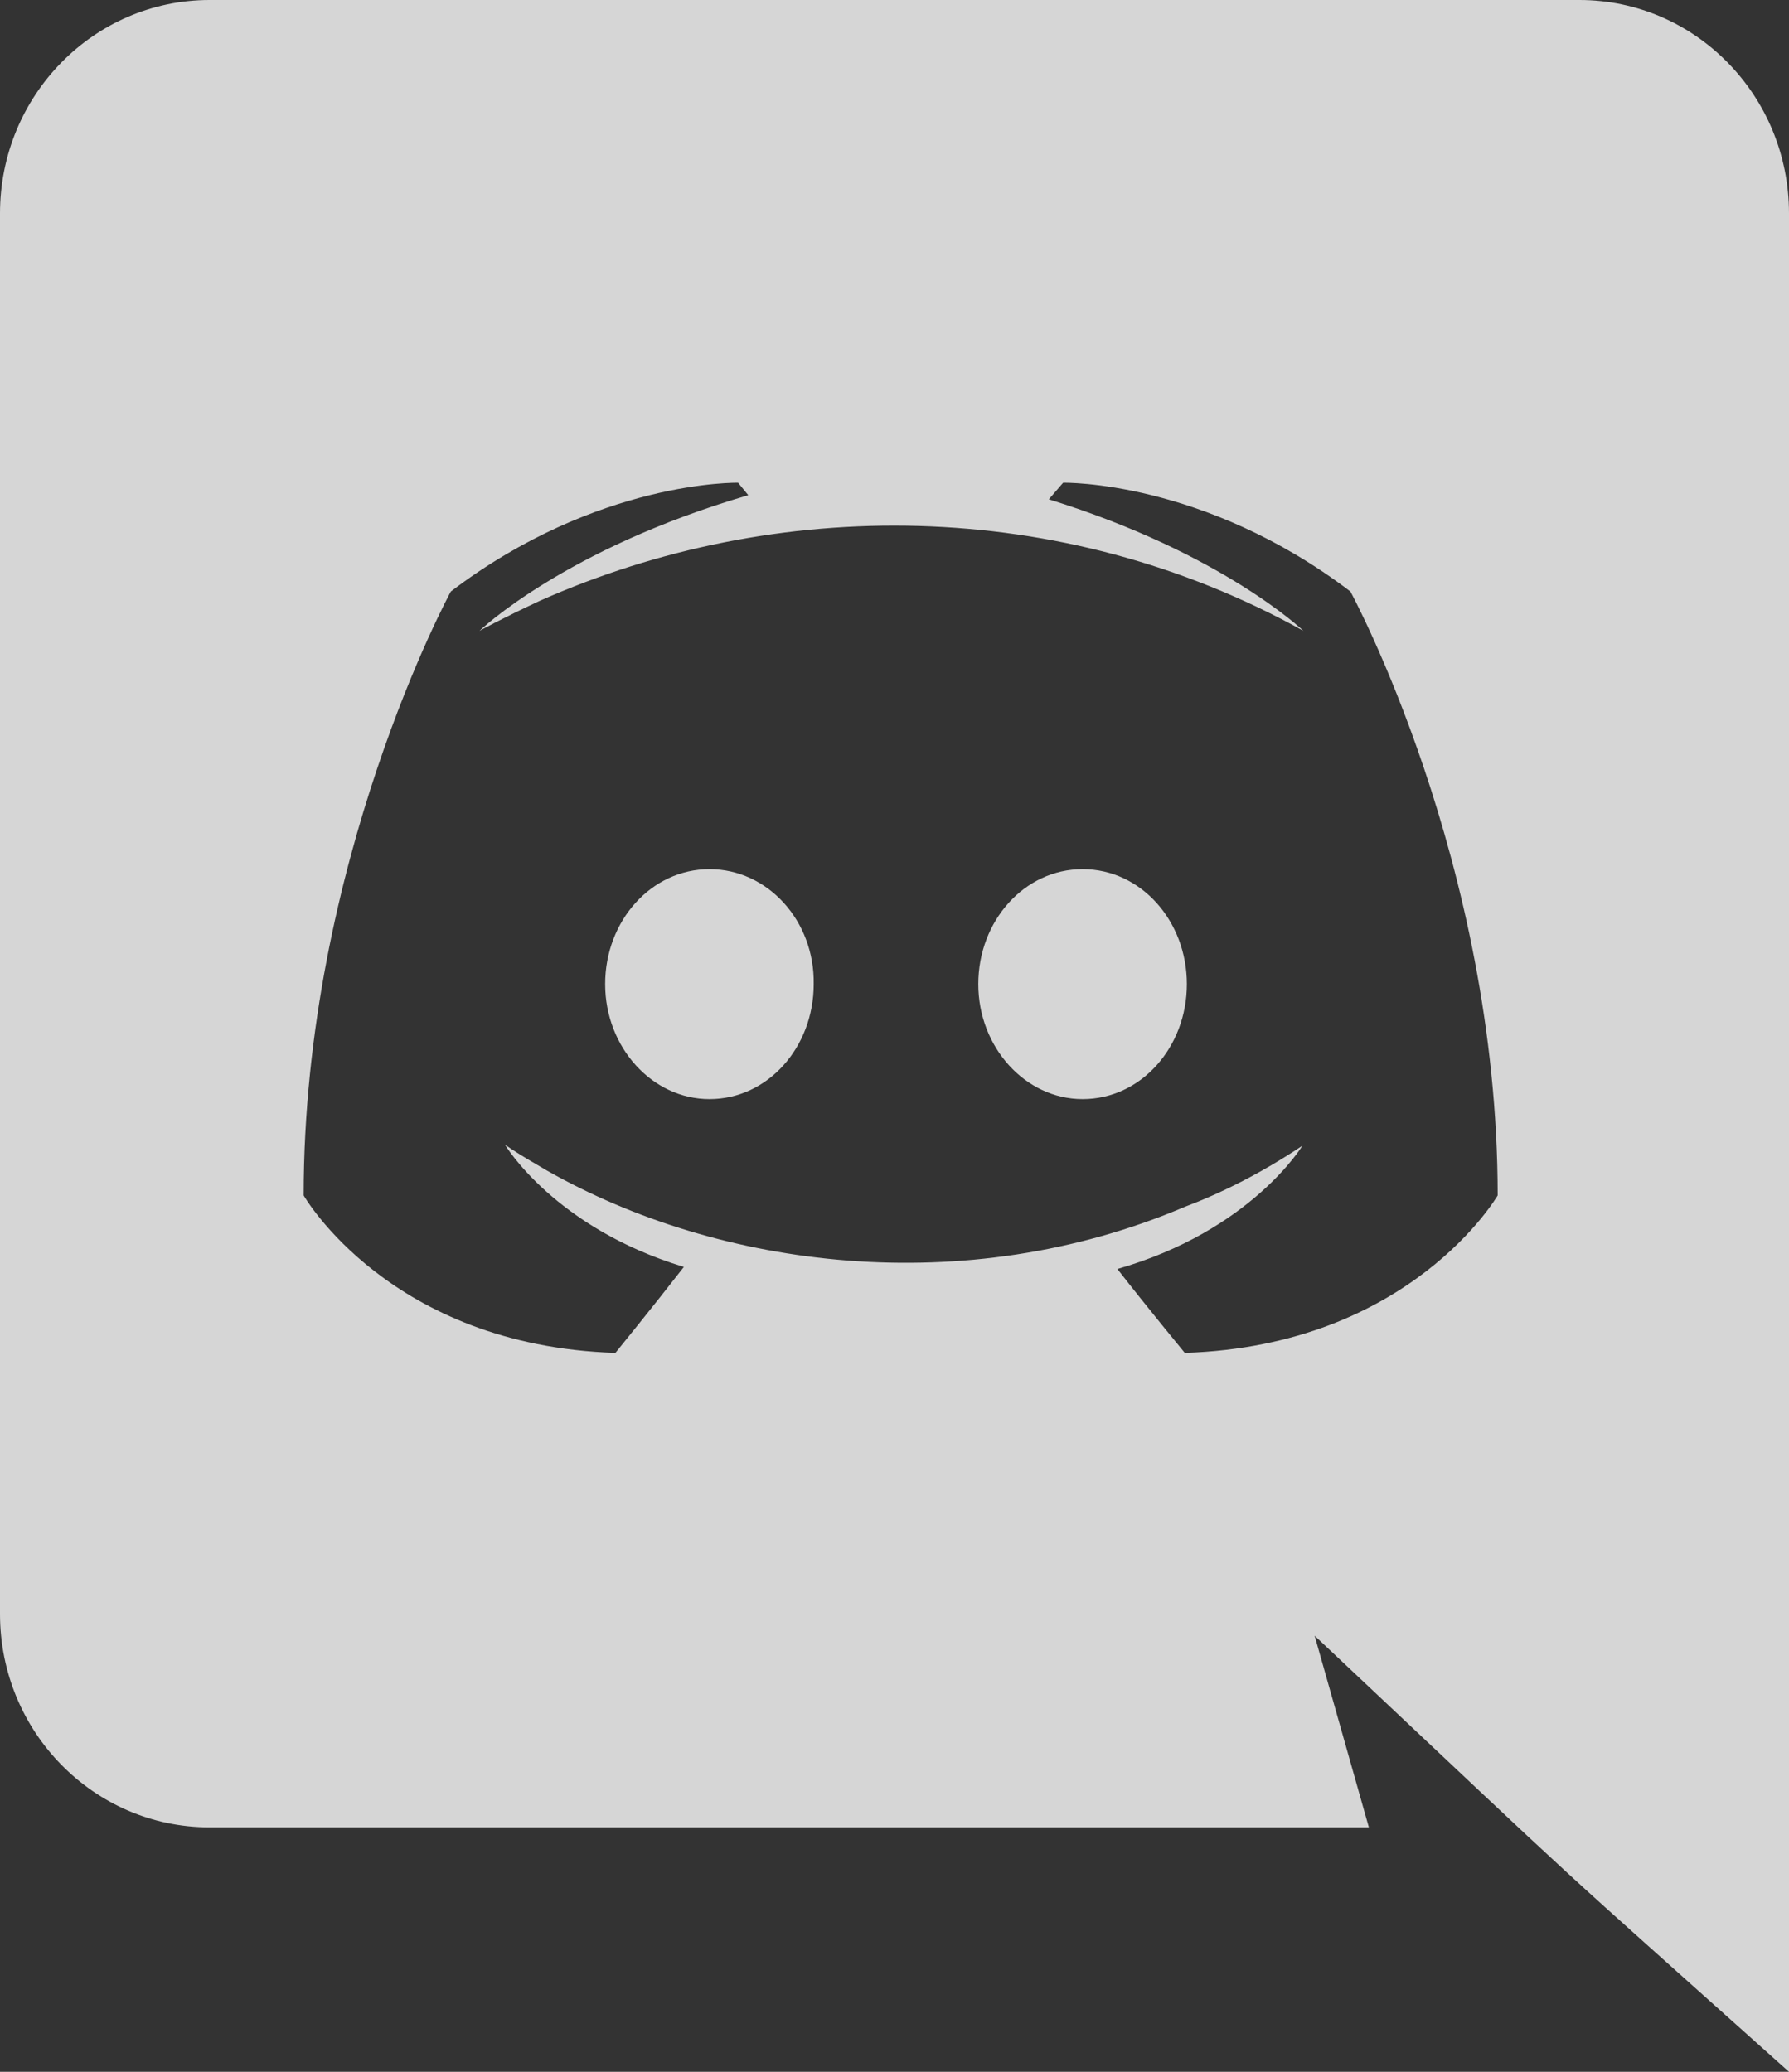 <svg width="19" height="22" viewBox="0 0 19 22" fill="none" xmlns="http://www.w3.org/2000/svg">
<rect x="0" y="0" width="19" height="22" fill="#333333" stroke="none"/>
<path opacity="0.8" d="M12.605 10.45C12.605 11.121 12.117 11.671 11.498 11.671C10.89 11.671 10.39 11.121 10.39 10.45C10.39 9.779 10.879 9.229 11.498 9.229C12.117 9.229 12.605 9.779 12.605 10.45ZM7.535 9.229C6.916 9.229 6.427 9.779 6.427 10.45C6.427 11.121 6.927 11.671 7.535 11.671C8.154 11.671 8.642 11.121 8.642 10.45C8.653 9.779 8.154 9.229 7.535 9.229ZM19 2.266V22C16.265 19.551 17.14 20.362 13.962 17.369L14.538 19.404H2.226C0.999 19.404 0 18.392 0 17.138V2.266C0 1.012 0.999 0 2.226 0H16.774C18.001 0 19 1.012 19 2.266ZM15.906 12.694C15.906 9.152 14.342 6.281 14.342 6.281C12.779 5.093 11.291 5.126 11.291 5.126L11.139 5.302C12.985 5.874 13.843 6.699 13.843 6.699C11.264 5.267 8.234 5.267 5.733 6.38C5.331 6.567 5.092 6.699 5.092 6.699C5.092 6.699 5.993 5.83 7.947 5.258L7.839 5.126C7.839 5.126 6.351 5.093 4.788 6.281C4.788 6.281 3.225 9.152 3.225 12.694C3.225 12.694 4.137 14.289 6.536 14.366C6.536 14.366 6.938 13.871 7.263 13.453C5.885 13.035 5.363 12.155 5.363 12.155C5.523 12.268 5.787 12.415 5.809 12.43C7.641 13.47 10.244 13.81 12.583 12.815C12.963 12.672 13.387 12.463 13.832 12.166C13.832 12.166 13.289 13.068 11.867 13.475C12.193 13.893 12.583 14.366 12.583 14.366C14.983 14.289 15.906 12.694 15.906 12.694Z" fill="white"/>
</svg>
